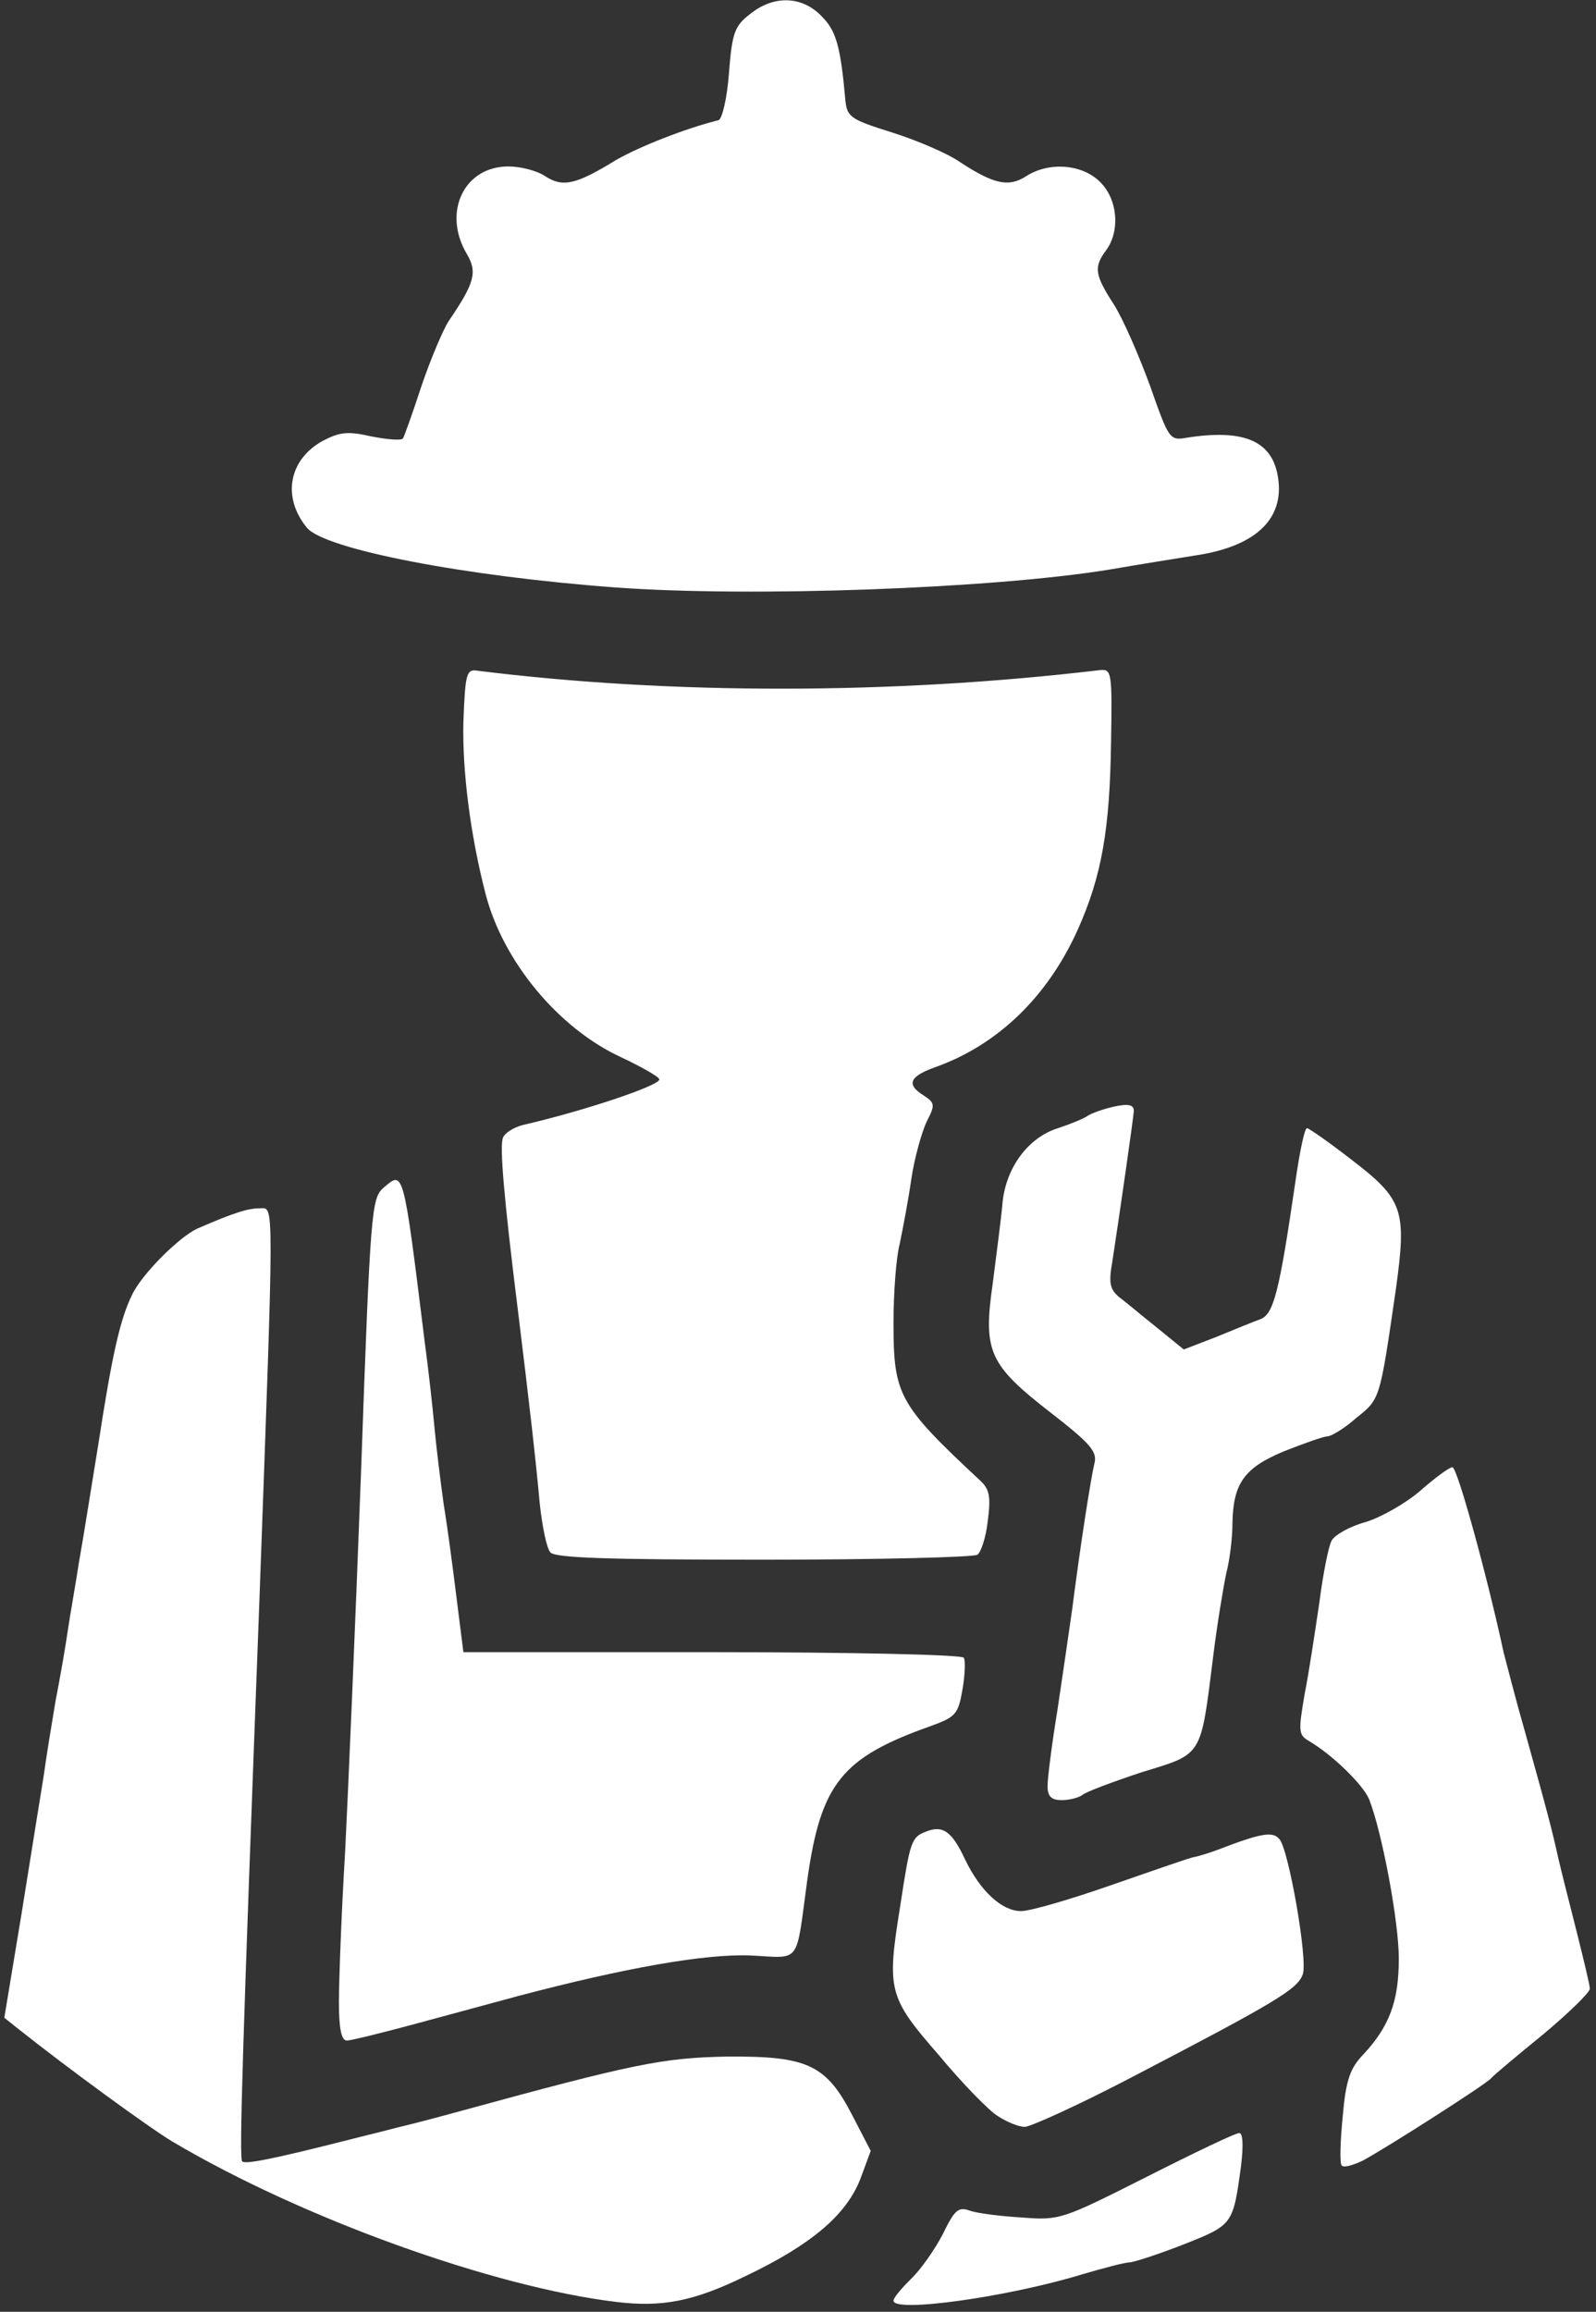 <?xml version="1.0" encoding="utf-8"?>
<!DOCTYPE svg PUBLIC "-//W3C//DTD SVG 1.0//EN" "http://www.w3.org/TR/2001/REC-SVG-20010904/DTD/svg10.dtd">
<svg version="1.0" xmlns="http://www.w3.org/2000/svg" width="259px" height="375px" viewBox="0 0 259 375" preserveAspectRatio="xMidYMid meet">
 <rect x="0" y="0" width="259" height="375" fill="#333333" stroke="none"/>
 <g fill="#ffffff">
  <path d="M100 373.4 c-19.9 -2.4 -50.9 -13.5 -72 -26 -3.7 -2.2 -17 -11.9 -25.3 -18.5 l-2 -1.6 2.8 -16.9 c1.5 -9.3 3.1 -19.4 3.6 -22.4 0.4 -3 1.3 -8.4 1.9 -12 0.7 -3.6 1.6 -8.7 2 -11.5 0.4 -2.7 1.3 -7.7 1.8 -11 0.6 -3.3 2 -12.1 3.2 -19.5 2.2 -14.3 3.5 -20 5.4 -23.9 1.5 -3.3 7.6 -9.4 10.6 -10.8 6 -2.6 8.2 -3.3 10.2 -3.3 2.3 0 2.3 -2.7 -0.1 63.5 -2.8 74.1 -3.3 90.6 -2.8 91.1 0.5 0.5 4.7 -0.3 17.7 -3.6 1.9 -0.5 5.3 -1.3 7.5 -1.9 2.2 -0.5 6.7 -1.7 10 -2.6 28.5 -7.8 33.1 -8.7 43.5 -8.9 13.1 -0.1 16.1 1.3 20.4 9.7 l2.9 5.6 -1.7 4.6 c-2.3 5.8 -7.9 10.6 -18.6 15.7 -8.4 4.1 -13.5 5.1 -21 4.2z"/>
  <path d="M145 373.2 c0 -0.5 1.3 -2 2.8 -3.5 1.6 -1.5 3.9 -4.8 5.2 -7.3 1.9 -3.9 2.5 -4.5 4.4 -3.8 1.1 0.4 4.9 0.9 8.4 1.1 6.2 0.5 6.6 0.3 20.3 -6.6 7.7 -3.9 14.4 -7.1 15 -7.1 0.6 0 0.7 2 0.3 5.3 -1.3 9.6 -1.3 9.6 -9.4 12.8 -4.1 1.6 -8.1 2.9 -8.8 2.9 -0.7 0 -4.1 0.9 -7.5 1.9 -12.1 3.7 -30.7 6.3 -30.7 4.3z"/>
  <path d="M217.7 351.2 c-0.3 -0.4 -0.2 -3.9 0.2 -7.9 0.5 -5.9 1.2 -7.8 3.3 -10 4.3 -4.6 5.8 -8.7 5.8 -15.6 0 -6 -2.7 -20.4 -4.8 -25.8 -1 -2.4 -5.9 -7.2 -9.8 -9.5 -1.7 -1 -1.7 -1.6 -0.7 -7.5 0.7 -3.5 1.7 -10.2 2.4 -14.9 0.6 -4.7 1.5 -9.2 2 -10.1 0.5 -0.9 2.9 -2.3 5.5 -3 2.6 -0.8 6.6 -3.1 8.9 -5.1 2.4 -2.1 4.7 -3.8 5.2 -3.8 0.8 0 5.7 17.9 8.3 30 0.5 1.9 2 7.8 3.5 13 3.8 13.6 4.4 16 5.4 20.5 0.5 2.2 1.9 7.6 3 12 1.1 4.4 2.1 8.5 2.1 9.1 0 0.6 -3.5 4 -7.7 7.5 -4.3 3.5 -8 6.6 -8.3 7 -0.7 0.9 -17.3 11.5 -20.9 13.4 -1.7 0.8 -3.2 1.2 -3.4 0.7z"/>
  <path d="M162 343.3 c-1.4 -0.8 -5.8 -5.3 -9.7 -10 -8.2 -9.4 -8.4 -10.5 -6.2 -24.2 1.6 -10.5 1.8 -11.1 4.2 -12 2.7 -1.1 4.2 0 6.3 4.5 2.5 5.2 6 8.4 9.1 8.4 1.5 0 8 -1.9 14.3 -4.1 6.3 -2.2 12.4 -4.3 13.5 -4.6 1.1 -0.2 2.9 -0.8 4 -1.2 7 -2.7 9 -3.1 10.1 -1.8 1.5 1.5 4.7 19.8 3.8 22 -0.9 2.4 -4.2 4.4 -28.6 17.1 -8.1 4.2 -15.6 7.6 -16.5 7.6 -1 0 -2.9 -0.8 -4.3 -1.7z"/>
  <path d="M55 324.8 c0 -3.5 0.4 -14.4 1 -24.3 0.5 -9.9 1.7 -37.8 2.6 -62 1.5 -42.2 1.7 -44.1 3.6 -45.8 3.3 -2.8 3.2 -3.5 6.7 24.8 0.6 4.4 1.3 10.7 1.6 14 0.3 3.3 1 8.9 1.5 12.5 0.6 3.6 1.5 10.4 2.1 15.3 l1.1 8.7 40.3 0 c22.2 0 40.6 0.4 40.9 0.9 0.3 0.4 0.2 2.8 -0.2 5.1 -0.7 4.1 -1.1 4.5 -5.2 6 -14.4 5.1 -17.8 9.3 -20 25 -1.9 13.9 -0.9 12.6 -9.2 12.2 -7.3 -0.3 -20.4 2 -37.8 6.6 -4.1 1.1 -11.8 3.2 -17 4.6 -5.2 1.4 -10.1 2.6 -10.7 2.6 -0.9 0 -1.3 -1.9 -1.3 -6.2z"/>
  <path d="M170 289.7 c0 -1.3 0.7 -6.8 1.6 -12.3 0.8 -5.4 1.9 -12.8 2.4 -16.4 1.3 -10.2 3 -21.1 3.6 -23.6 0.5 -1.9 -0.6 -3.2 -6.9 -8.1 -10.2 -7.9 -11.2 -10 -9.6 -21.1 0.6 -4.8 1.4 -10.7 1.6 -13.2 0.6 -5.7 4.2 -10.5 9 -12 2.1 -0.7 4.3 -1.6 4.8 -2 0.6 -0.4 2.5 -1.1 4.3 -1.5 2.3 -0.5 3.2 -0.3 3.2 0.7 -0.1 1.4 -2.4 17.4 -3.5 24.5 -0.6 3.4 -0.4 4.4 1.1 5.7 1.1 0.8 3.8 3.1 6.2 5 l4.3 3.5 5.2 -2 c2.9 -1.2 6.1 -2.5 7.2 -2.9 2.2 -0.8 3.1 -4.4 5.7 -22.2 0.7 -4.9 1.5 -8.8 1.9 -8.8 0.3 0 3.6 2.3 7.2 5.1 8.5 6.5 9 8.2 7.2 21.2 -2.6 17.8 -2.5 17.6 -6.4 20.7 -1.9 1.7 -4.1 3 -4.7 3 -0.6 0 -3.7 1.1 -7 2.4 -6.5 2.7 -8.3 5.2 -8.4 11.8 0 2.1 -0.4 5.7 -1 8 -0.5 2.4 -1.5 8.4 -2.1 13.3 -2.1 16.7 -1.6 15.9 -11.7 19 -4.8 1.6 -9.1 3.2 -9.6 3.7 -0.6 0.4 -2 0.8 -3.3 0.8 -1.7 0 -2.3 -0.6 -2.3 -2.3z"/>
  <path d="M89.3 251.8 c-0.6 -0.7 -1.3 -4.2 -1.7 -7.8 -0.6 -6.7 -1.7 -16.4 -3.5 -31 -2.4 -19.2 -3 -27 -2.5 -28.4 0.3 -0.8 1.7 -1.7 3.2 -2.1 10 -2.3 22.2 -6.4 22.2 -7.4 0 -0.4 -2.8 -2 -6.2 -3.6 -10.2 -4.7 -19.2 -15.6 -22 -26.5 -2.5 -9.6 -3.8 -20.2 -3.6 -27.9 0.3 -7.9 0.5 -8.6 2.3 -8.3 31.3 3.9 67.3 3.9 101 -0.1 1.9 -0.2 2 0.3 1.8 11.8 -0.2 14 -1.5 21.6 -5.4 30.3 -4.9 10.9 -13 18.7 -23.1 22.3 -4.2 1.5 -4.8 2.8 -1.9 4.6 1.8 1.2 1.9 1.5 0.5 4.2 -0.8 1.7 -2 5.9 -2.5 9.3 -0.5 3.5 -1.4 8.2 -1.9 10.6 -0.6 2.3 -1 8.1 -1 12.8 0 11.7 0.8 13.2 14.1 25.6 1.5 1.4 1.7 2.6 1.2 6.5 -0.3 2.7 -1.1 5.1 -1.7 5.5 -0.6 0.4 -16.2 0.8 -34.7 0.8 -25.7 0 -33.9 -0.3 -34.6 -1.2z"/>
  <path d="M100 95.3 c-24.5 -1.8 -47.3 -6.2 -50.2 -9.7 -4.1 -5 -2.9 -11.1 2.6 -14.1 2.7 -1.4 4 -1.6 7.9 -0.7 2.6 0.5 4.9 0.7 5.1 0.3 0.2 -0.3 1.6 -4.2 3 -8.5 1.5 -4.4 3.5 -9.1 4.4 -10.5 4.3 -6.3 4.7 -8 2.9 -11 -3.9 -6.7 -0.4 -14.1 6.8 -14.1 2 0 4.7 0.7 6 1.6 2.8 1.8 4.9 1.4 11.4 -2.6 3.8 -2.2 11.4 -5.2 16.7 -6.5 0.6 -0.2 1.4 -3.6 1.7 -7.7 0.5 -6.4 0.9 -7.6 3.4 -9.5 3.8 -3.1 8.4 -3 11.6 0.3 2.4 2.4 3.1 4.8 3.9 13.8 0.3 2.6 0.9 3 7.6 5.1 4.1 1.3 9 3.4 11 4.8 5.5 3.6 7.9 4.1 10.7 2.3 3.7 -2.4 9.1 -2 12 0.9 2.9 2.8 3.3 8 1 11.1 -2 2.7 -1.9 3.9 1.2 8.7 1.5 2.3 4.1 8.3 5.9 13.2 3.1 8.8 3.2 9 6 8.5 9 -1.4 13.6 0.4 14.7 5.9 1.4 7 -3.2 11.7 -13.3 13.2 -2.5 0.4 -8.8 1.4 -14 2.3 -19.1 3.1 -58.1 4.5 -80 2.9z"/>
 </g>
</svg>